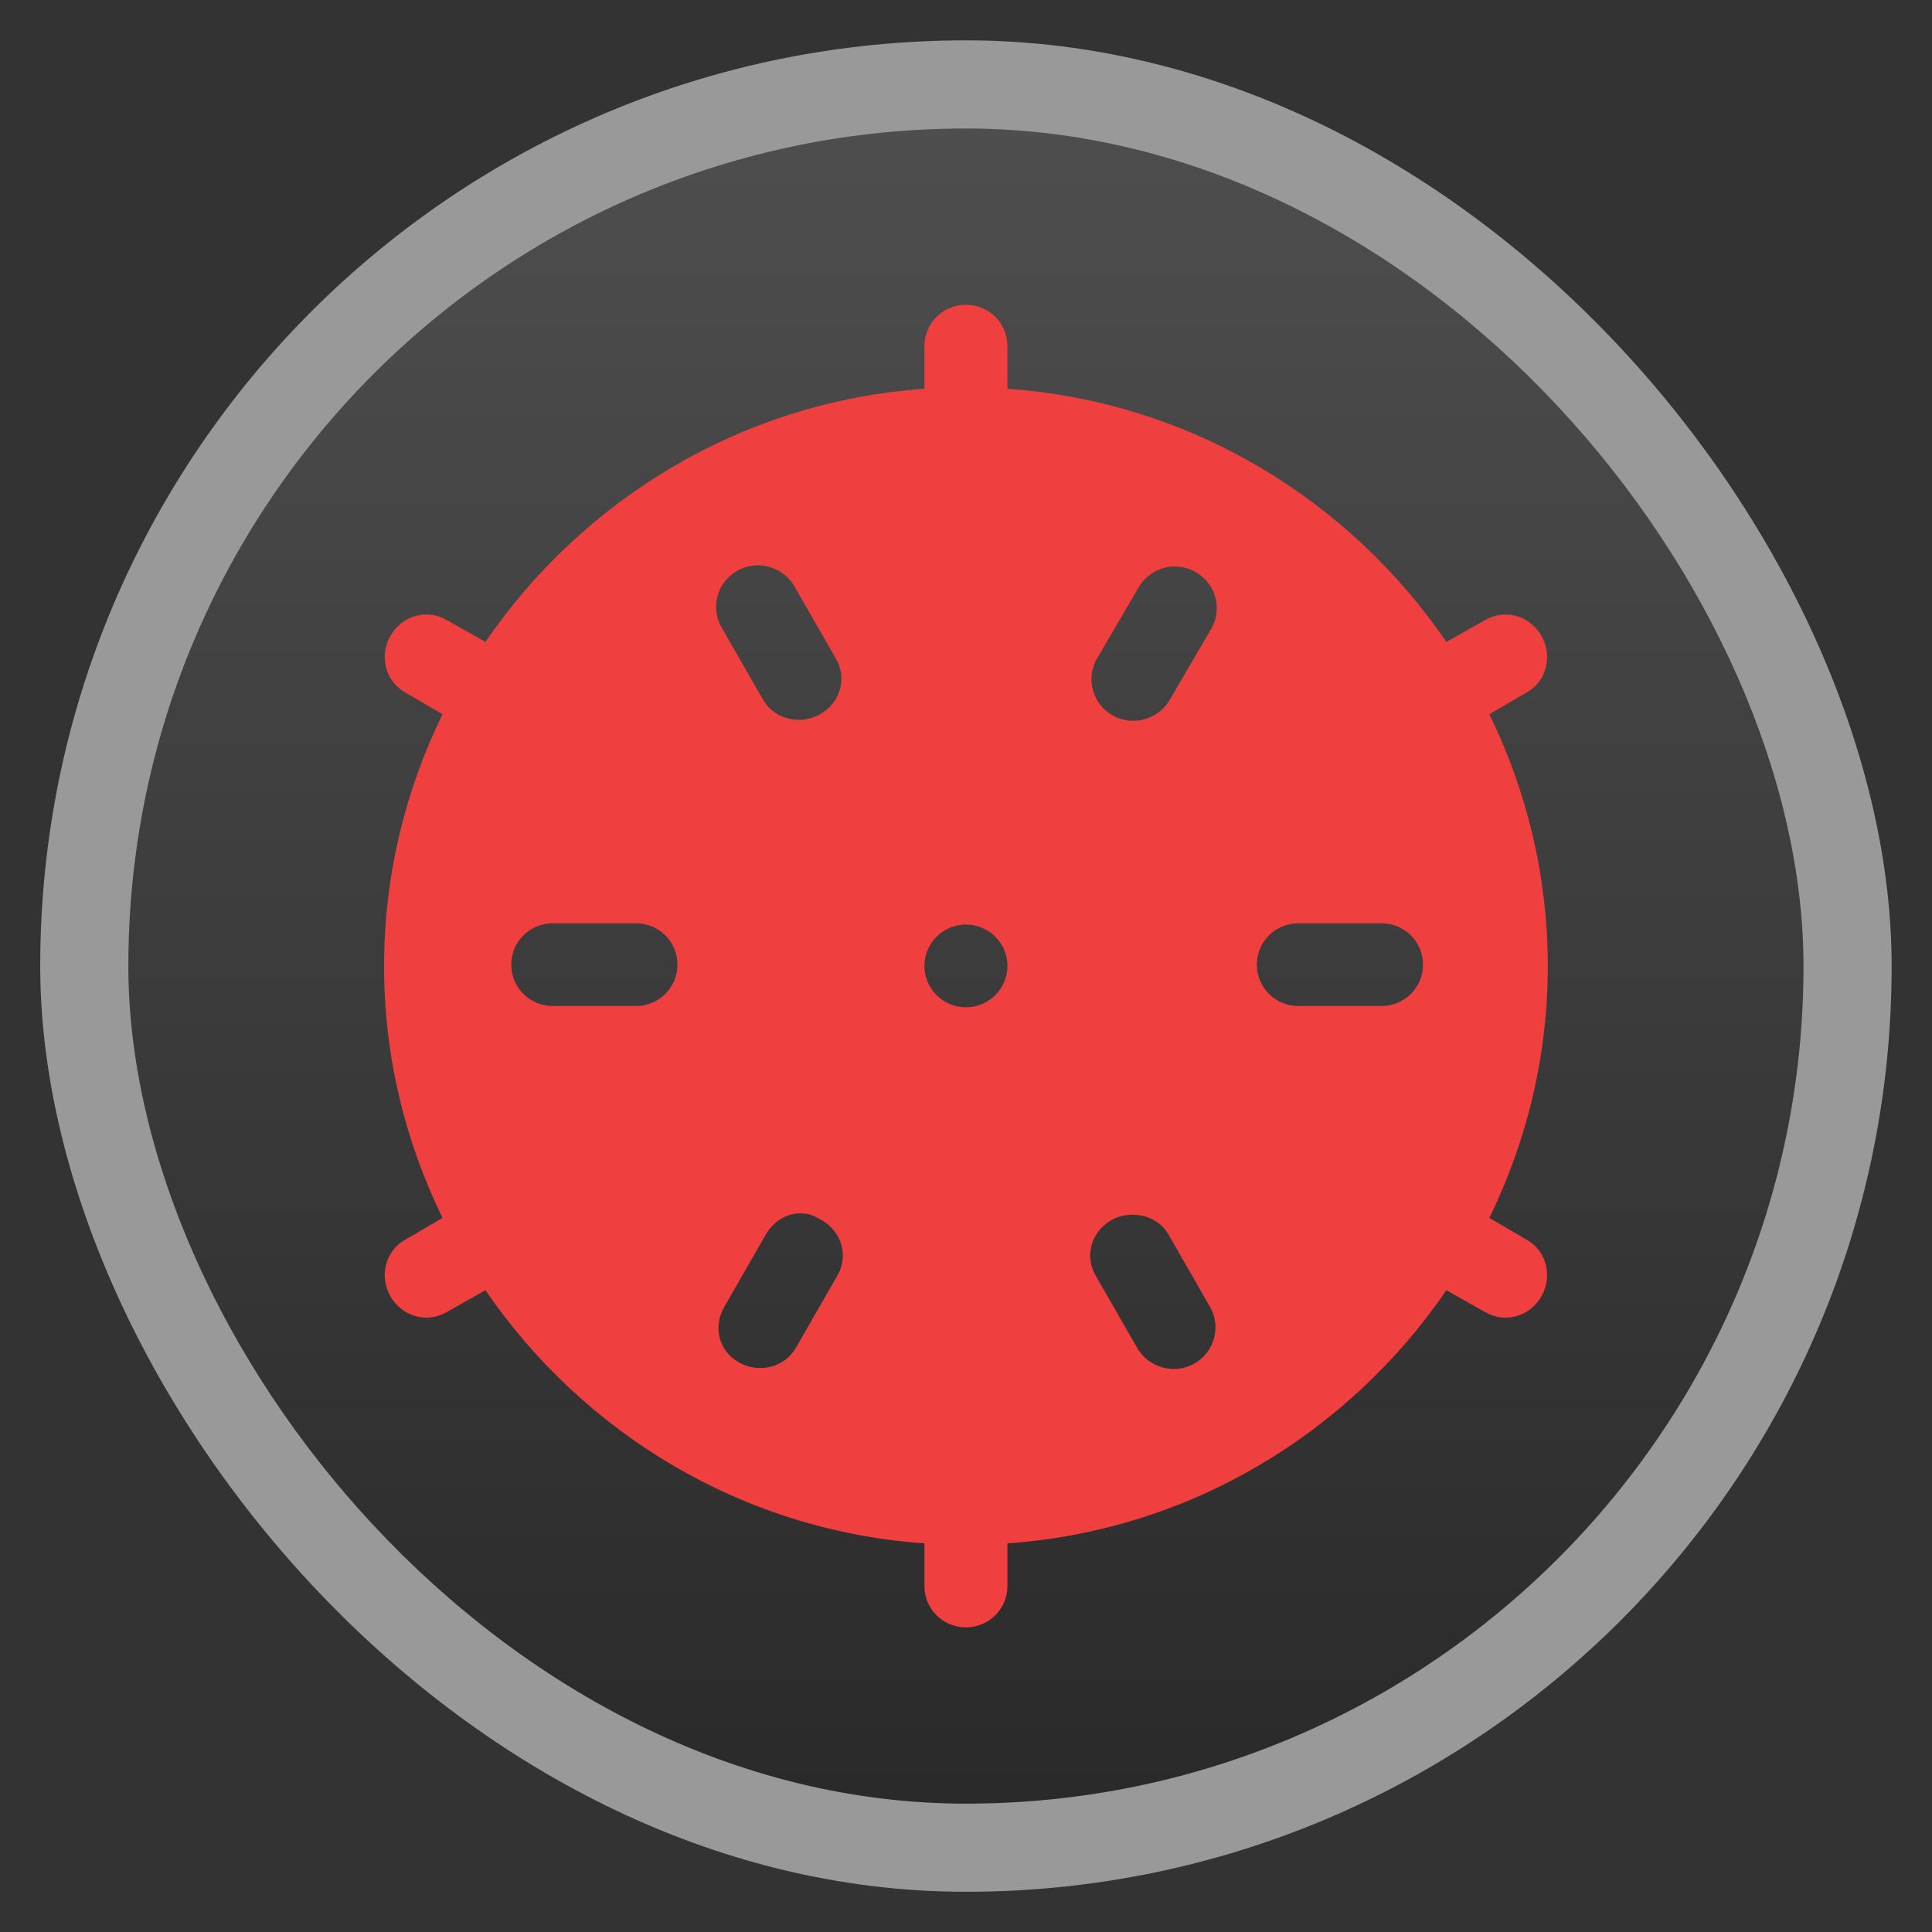 <svg width="48" xmlns="http://www.w3.org/2000/svg" viewBox="0 0 13.547 13.547" height="48" xmlns:xlink="http://www.w3.org/1999/xlink">
<rect x="0" y="0" width="13.547" height="13.547" fill="#333333" stroke="none"/>
<defs>
<linearGradient id="linearGradient4460">
<stop offset="0" style="stop-color:#2a2a2a"/>
<stop offset="1" style="stop-color:#4e4e4e"/>
</linearGradient>
<linearGradient gradientTransform="matrix(1.095 0 0 1.095 -133.002 -9.569)" xlink:href="#linearGradient4460" id="linearGradient4500" y1="279.096" y2="268.33" gradientUnits="userSpaceOnUse" x2="0"/>
</defs>
<g style="fill-rule:evenodd" transform="translate(0 -283.453)">
<rect width="12.982" x=".282" y="283.736" rx="6.491" height="12.982" style="opacity:.5;fill:#fff"/>
<rect width="11.746" x=".9" y="284.354" rx="5.873" height="11.746" style="fill:url(#linearGradient4500)"/>
</g>
<g transform="translate(0 -283.453)">
<path style="fill:#ef3f3f" d="m 6.773,285.59 c -0.161,0 -0.291,0.129 -0.291,0.29 l 0,0.299 c -1.283,0.09 -2.395,0.777 -3.078,1.775 l -0.273,-0.154 c -0.14,-0.08 -0.311,-0.03 -0.392,0.109 -0.081,0.139 -0.04,0.318 0.1,0.398 l 0.264,0.154 c -0.261,0.534 -0.41,1.132 -0.41,1.766 0,0.634 0.149,1.232 0.41,1.766 l -0.264,0.154 c -0.14,0.08 -0.181,0.259 -0.1,0.398 0.081,0.139 0.252,0.189 0.392,0.109 l 0.273,-0.154 c 0.683,0.998 1.795,1.685 3.078,1.775 l 0,0.299 c 0,0.161 0.13,0.29 0.291,0.29 0.161,0 0.291,-0.129 0.291,-0.29 l 0,-0.299 c 1.283,-0.09 2.395,-0.777 3.078,-1.775 l 0.273,0.154 c 0.14,0.08 0.311,0.03 0.392,-0.109 0.081,-0.139 0.04,-0.318 -0.1,-0.398 l -0.264,-0.154 c 0.261,-0.534 0.41,-1.132 0.41,-1.766 0,-0.634 -0.149,-1.232 -0.41,-1.766 l 0.264,-0.154 c 0.14,-0.08 0.181,-0.259 0.1,-0.398 -0.081,-0.139 -0.252,-0.189 -0.392,-0.109 l -0.273,0.154 c -0.683,-0.998 -1.795,-1.685 -3.078,-1.775 l 0,-0.299 c 0,-0.161 -0.13,-0.29 -0.291,-0.29 z m -1.494,1.829 c 0.113,-0.014 0.231,0.041 0.291,0.145 l 0.291,0.507 c 0.081,0.139 0.031,0.309 -0.109,0.389 -0.14,0.08 -0.32,0.039 -0.401,-0.1 l -0.291,-0.507 c -0.081,-0.139 -0.031,-0.318 0.109,-0.398 0.035,-0.02 0.072,-0.032 0.109,-0.036 z m 2.914,0.009 c 0.028,-0.005 0.054,-0.003 0.082,0 0.038,0.004 0.074,0.016 0.109,0.036 0.14,0.08 0.19,0.259 0.109,0.398 l -0.291,0.498 c -0.081,0.139 -0.261,0.189 -0.401,0.109 -0.14,-0.08 -0.19,-0.259 -0.109,-0.398 l 0.291,-0.498 c 0.045,-0.078 0.126,-0.131 0.209,-0.145 z m -4.317,2.499 0.583,0 c 0.161,0 0.291,0.129 0.291,0.29 0,0.161 -0.13,0.29 -0.291,0.29 l -0.583,0 c -0.161,0 -0.291,-0.129 -0.291,-0.29 0,-0.161 0.13,-0.29 0.291,-0.29 z m 5.228,0 0.583,0 c 0.161,0 0.291,0.129 0.291,0.29 0,0.161 -0.13,0.29 -0.291,0.29 l -0.583,0 c -0.161,0 -0.291,-0.129 -0.291,-0.29 0,-0.161 0.13,-0.29 0.291,-0.29 z m -2.331,0.009 c 0.161,0 0.291,0.13 0.291,0.29 0,0.16 -0.13,0.29 -0.291,0.29 -0.161,0 -0.291,-0.13 -0.291,-0.29 0,-0.16 0.13,-0.29 0.291,-0.29 z m -1.202,2.028 c 0.027,-0.005 0.054,-0.003 0.082,0 0.038,0.004 0.074,0.025 0.109,0.045 0.14,0.08 0.19,0.25 0.109,0.389 l -0.291,0.507 c -0.081,0.139 -0.261,0.18 -0.401,0.1 -0.14,-0.08 -0.181,-0.25 -0.1,-0.389 l 0.291,-0.507 c 0.045,-0.078 0.119,-0.131 0.2,-0.145 z m 2.331,0.009 c 0.113,-0.014 0.231,0.032 0.291,0.136 l 0.291,0.507 c 0.081,0.139 0.031,0.318 -0.109,0.398 -0.14,0.08 -0.32,0.03 -0.401,-0.109 l -0.291,-0.507 c -0.081,-0.139 -0.031,-0.309 0.109,-0.389 0.035,-0.02 0.072,-0.032 0.109,-0.036 z"/>
</g>
</svg>
